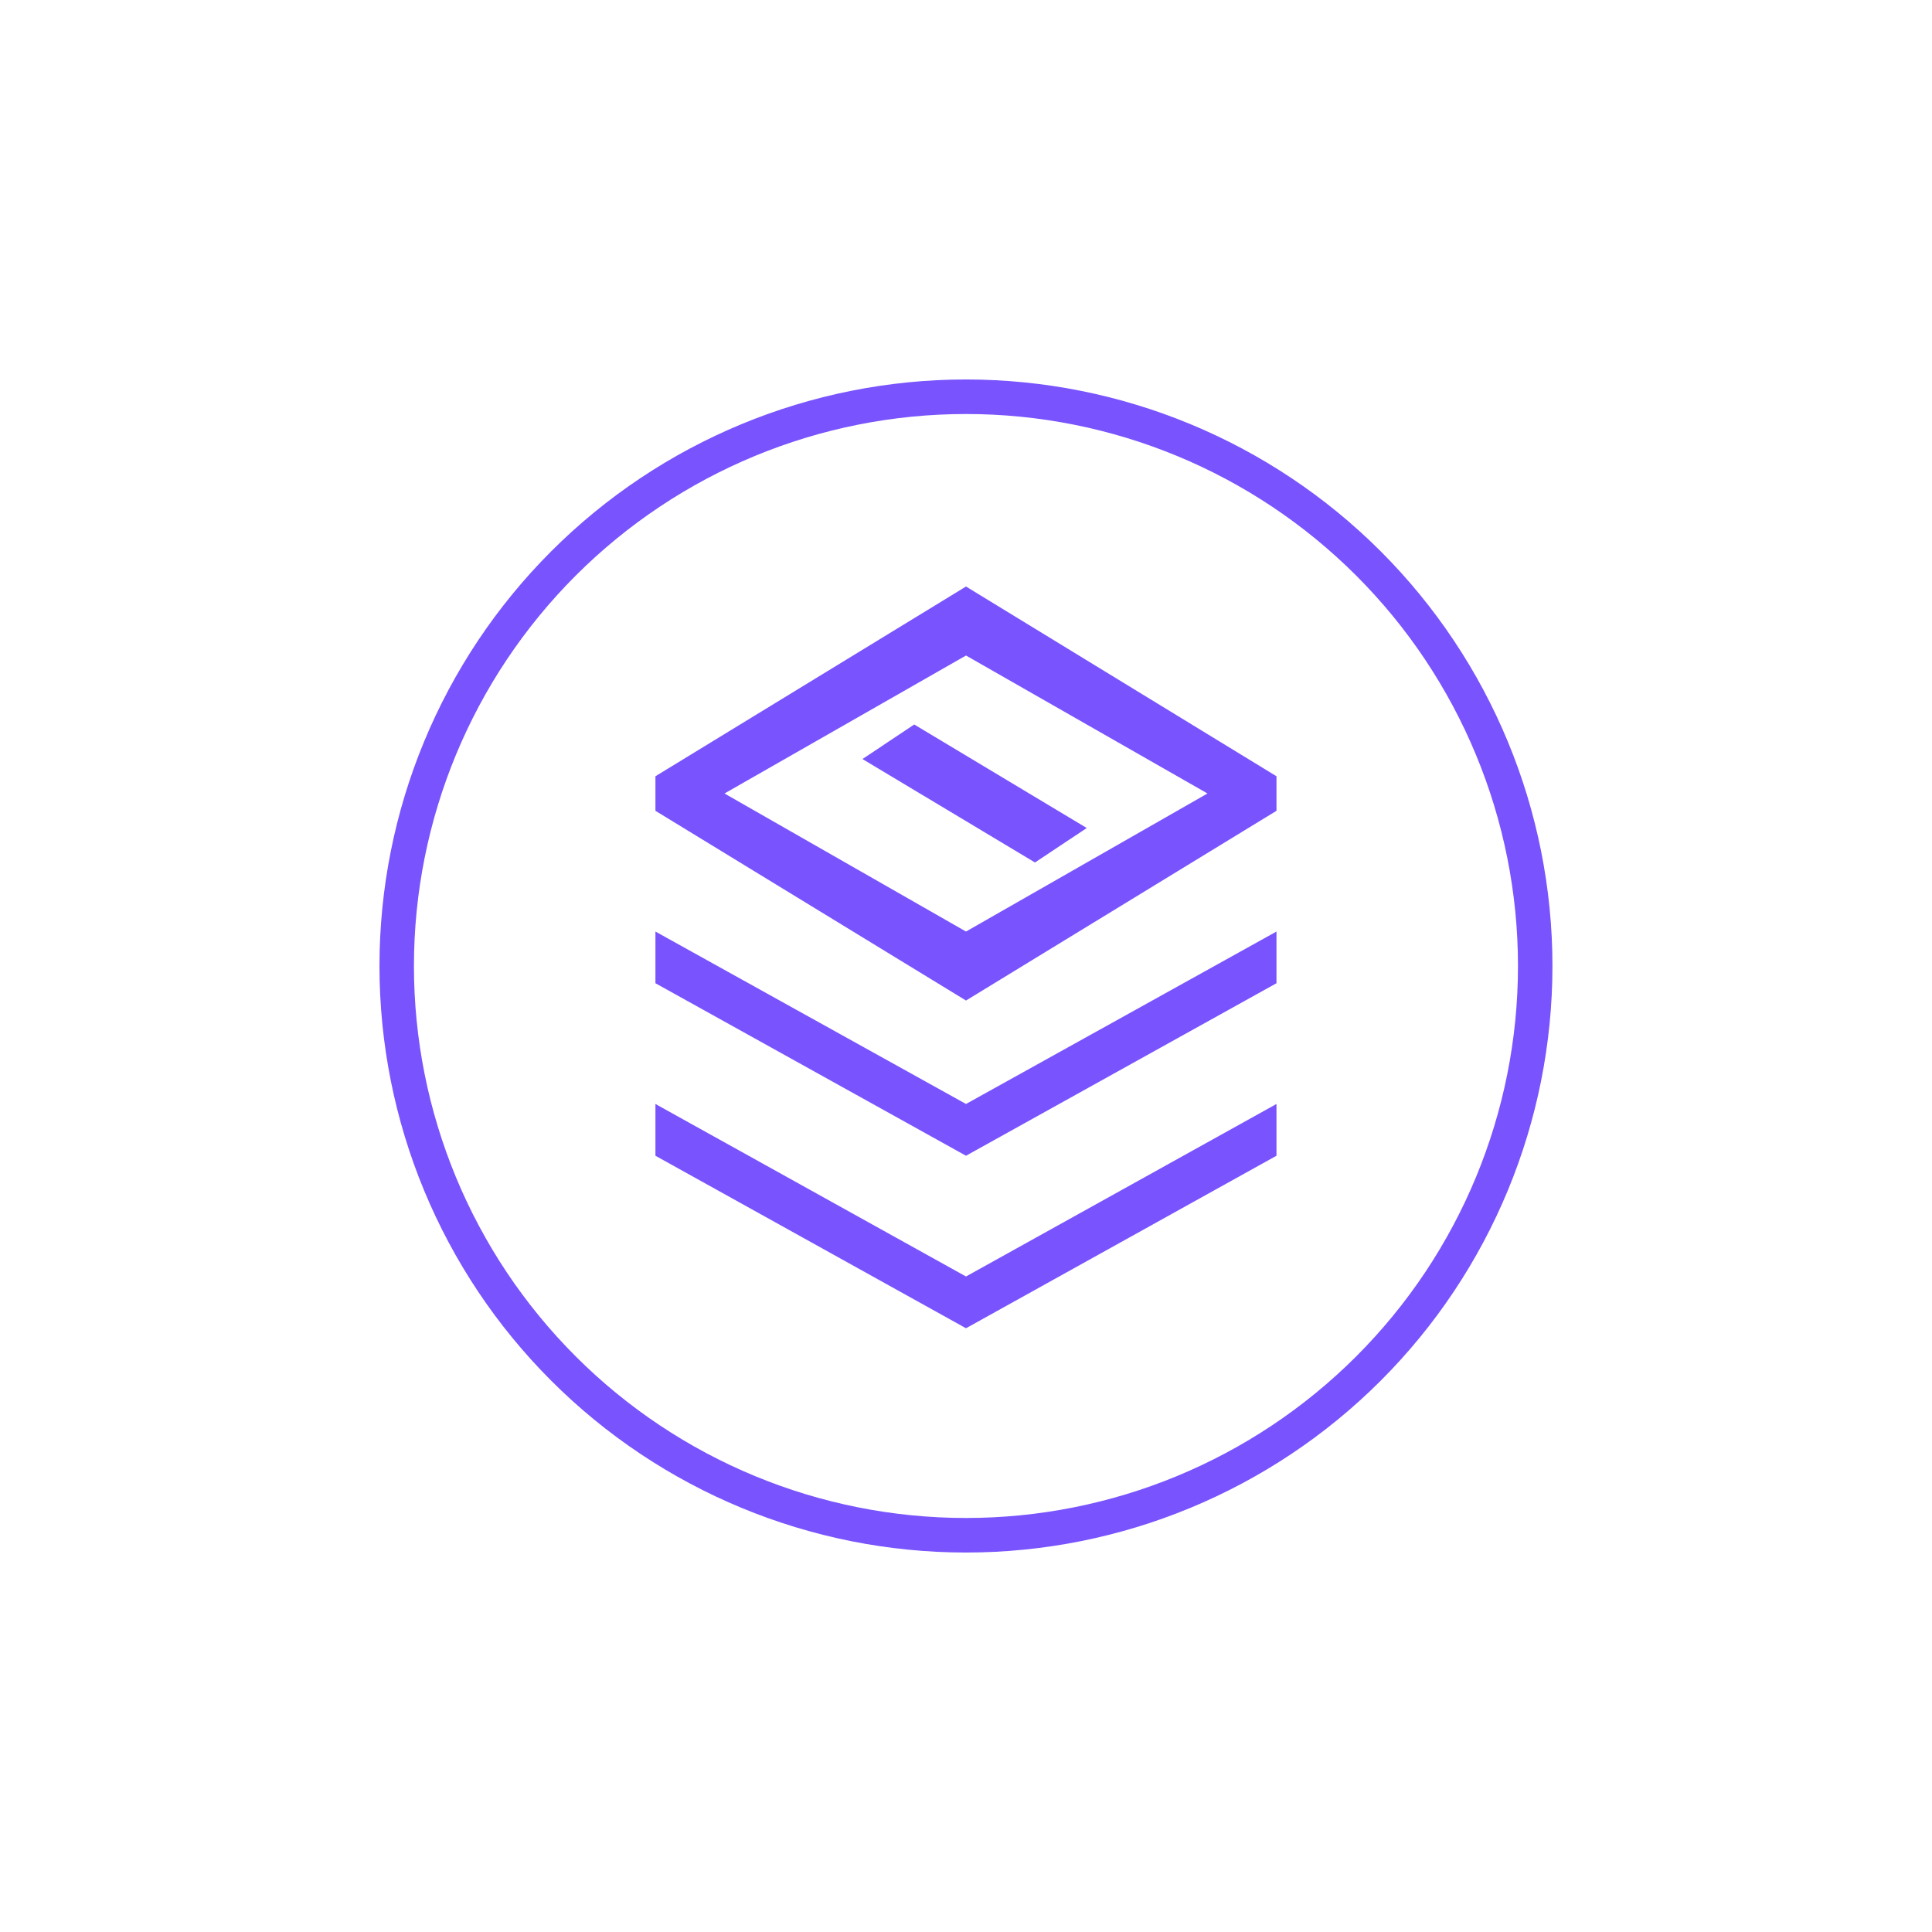 <svg width="24" height="24" viewBox="0 0 24 24" fill="none" xmlns="http://www.w3.org/2000/svg">
<path fill-rule="evenodd" clip-rule="evenodd" d="M12 18.857C13.818 18.857 15.562 18.135 16.848 16.849C18.134 15.563 18.857 13.819 18.857 12C18.857 10.181 18.134 8.437 16.848 7.151C15.562 5.865 13.818 5.143 12 5.143C10.181 5.143 8.437 5.865 7.151 7.151C5.865 8.437 5.142 10.181 5.142 12C5.142 13.819 5.865 15.563 7.151 16.849C8.437 18.135 10.181 18.857 12 18.857ZM12 19.286C13.932 19.286 15.785 18.518 17.151 17.152C18.518 15.786 19.285 13.932 19.285 12C19.285 10.068 18.518 8.215 17.151 6.848C15.785 5.482 13.932 4.714 12 4.714C10.067 4.714 8.214 5.482 6.848 6.848C5.481 8.215 4.714 10.068 4.714 12C4.714 13.932 5.481 15.786 6.848 17.152C8.214 18.518 10.067 19.286 12 19.286ZM8.142 10.072V9.643L12 7.286L15.857 9.643V10.072L12 12.429L8.142 10.072ZM9 9.857L12 8.143L15 9.857L12 11.572L9 9.857ZM10.714 9.429L11.357 9L13.5 10.286L12.857 10.714L10.714 9.429ZM8.142 11.572V12.214L12 14.357L15.857 12.214V11.572L12 13.714L8.142 11.572ZM8.142 14.357V13.714L12 15.857L15.857 13.714V14.357L12 16.5L8.142 14.357Z" fill="#7853FE"/>
</svg>
